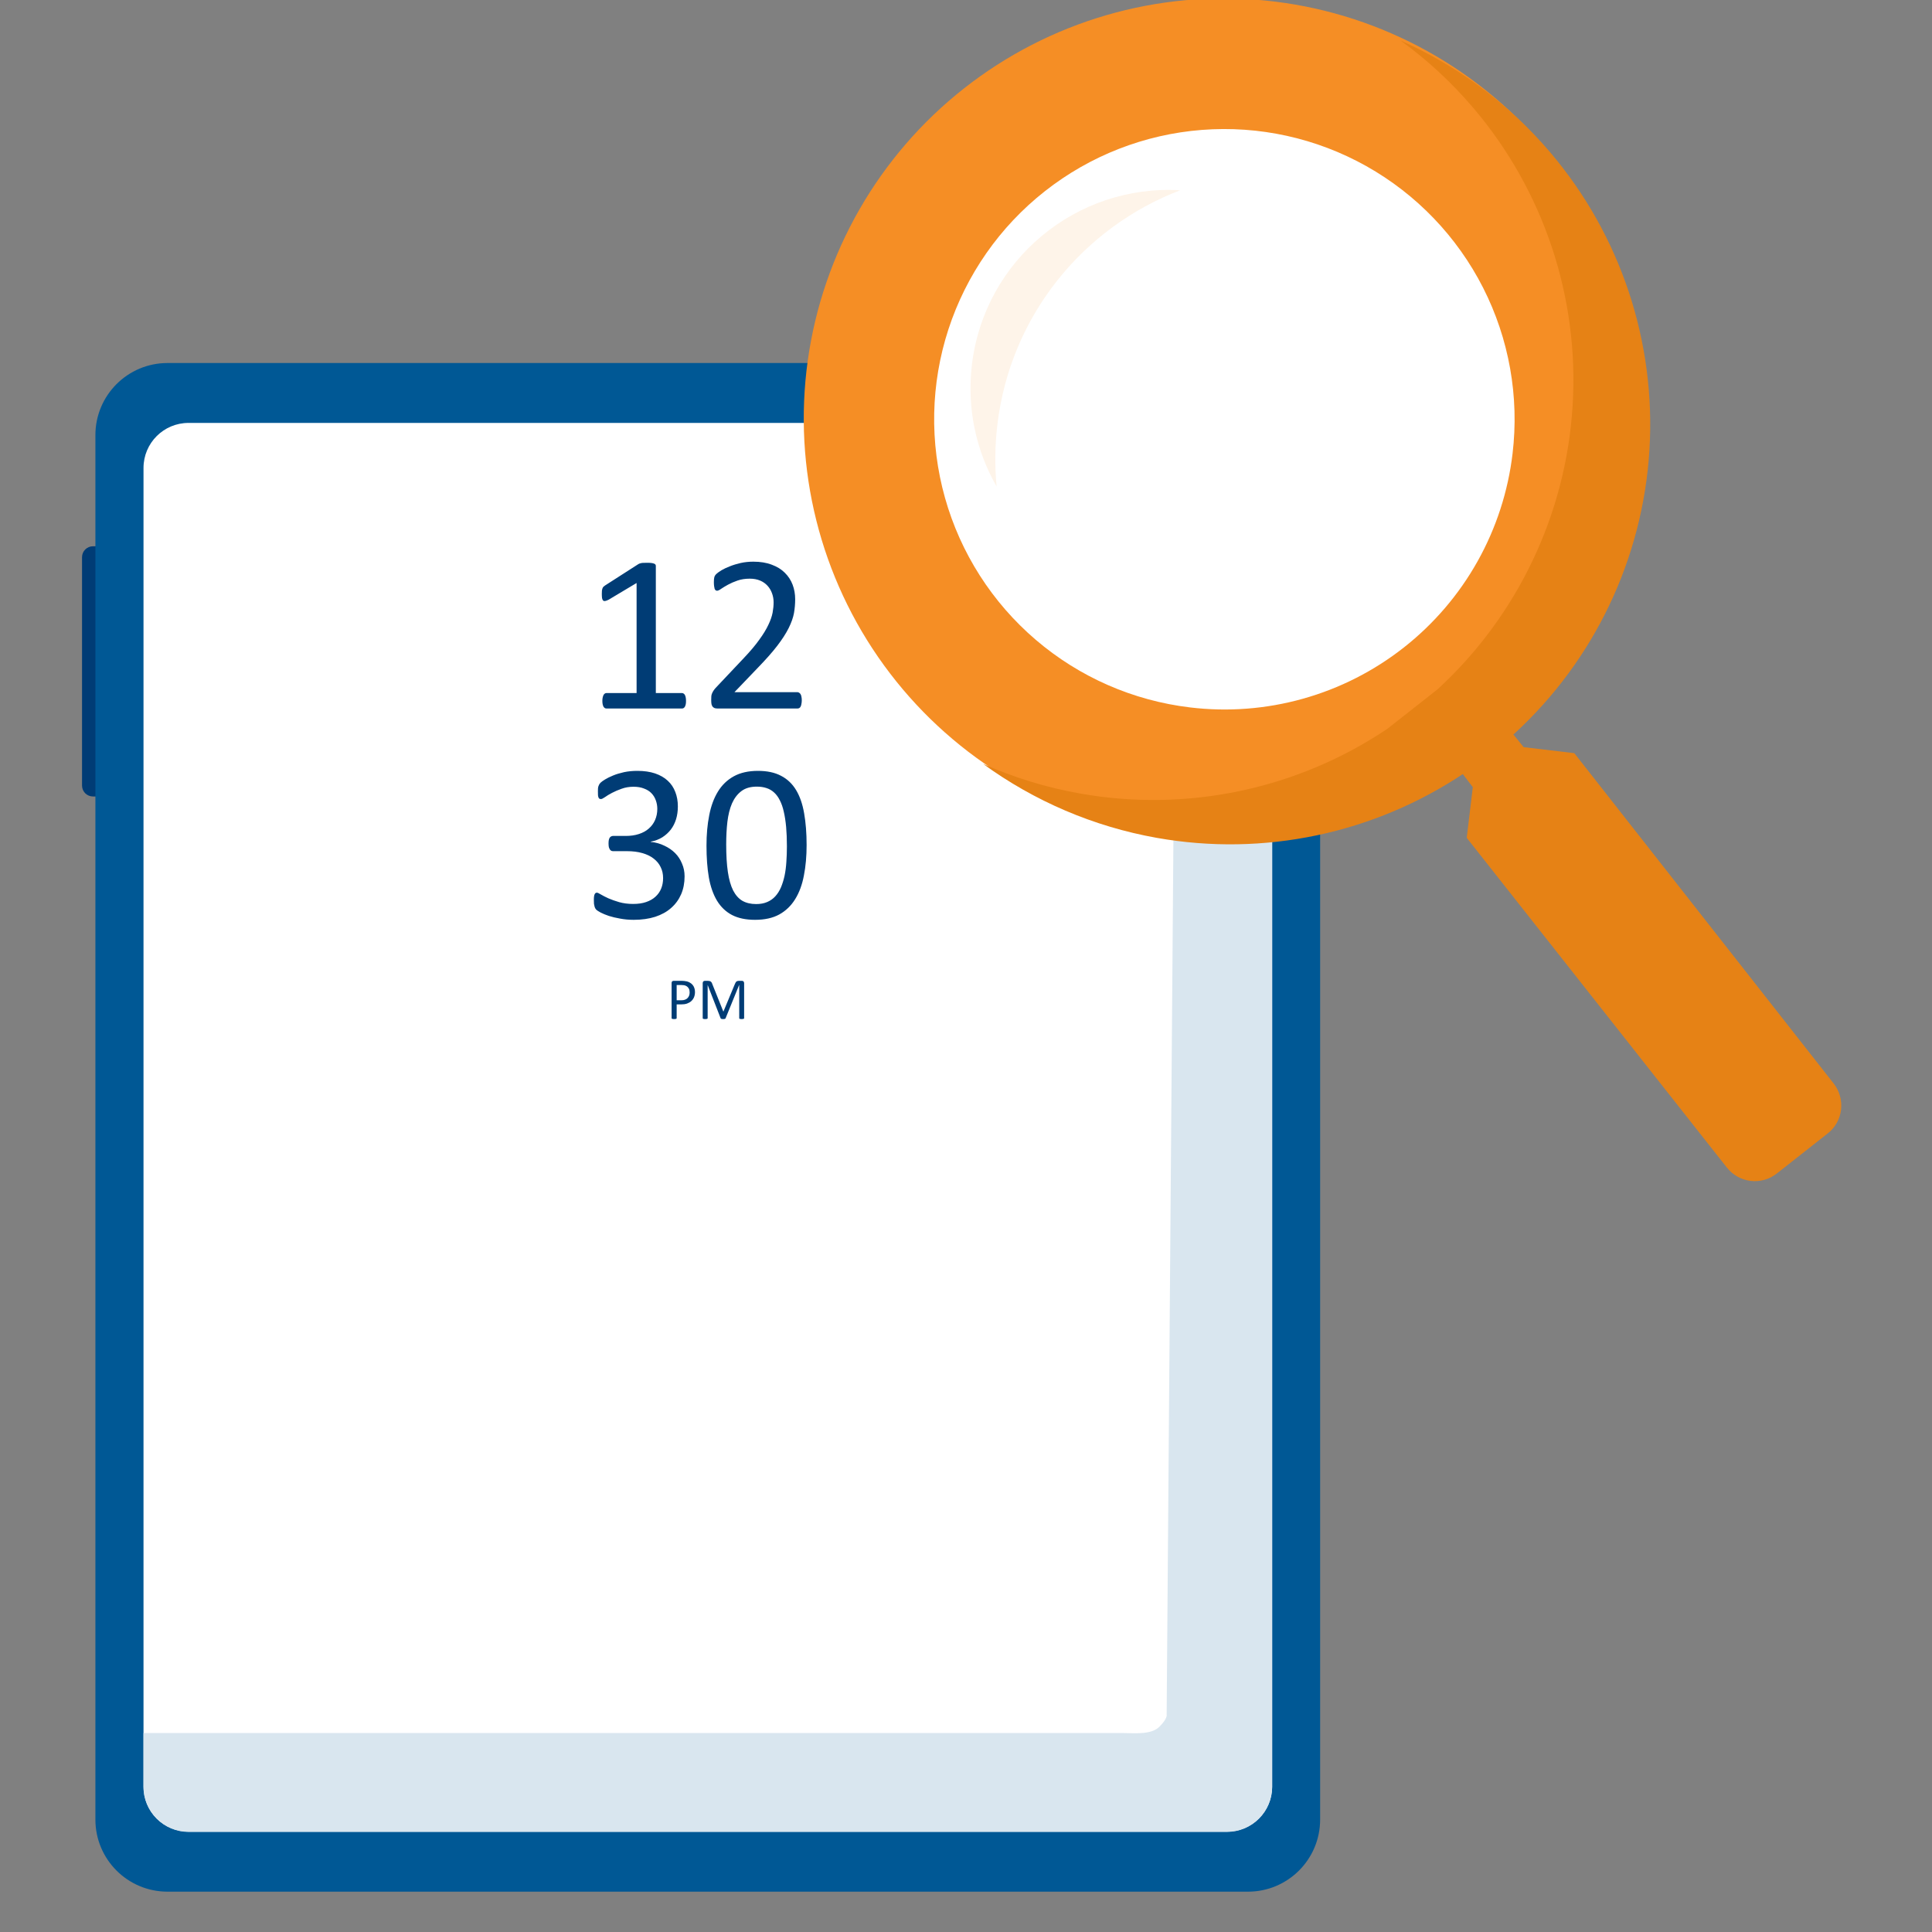 <svg width="50" height="50" viewBox="0 0 50 50" fill="none" xmlns="http://www.w3.org/2000/svg">
<rect x="0" y="0" width="50" height="50" fill="#808080" stroke="none"/>
<g clip-path="url(#clip0_994_234803)">
<path d="M2.533 14.137H2.407C2.25 14.137 2.123 14.264 2.123 14.42V20.33C2.123 20.487 2.25 20.613 2.407 20.613H2.533C2.689 20.613 2.816 20.487 2.816 20.33V14.42C2.816 14.264 2.689 14.137 2.533 14.137Z" fill="#003C75"/>
<path d="M32.299 9.395H4.335C3.304 9.395 2.469 10.23 2.469 11.261V47.09C2.469 48.121 3.304 48.956 4.335 48.956H32.299C33.329 48.956 34.165 48.121 34.165 47.09V11.261C34.165 10.23 33.329 9.395 32.299 9.395Z" fill="#005895"/>
<path d="M31.758 10.945H4.879C4.235 10.945 3.714 11.467 3.714 12.11V46.239C3.714 46.883 4.235 47.404 4.879 47.404H31.758C32.401 47.404 32.923 46.883 32.923 46.239V12.11C32.923 11.467 32.401 10.945 31.758 10.945Z" fill="white"/>
<path d="M31.758 10.945H30.451L30.193 44.375C30.193 44.375 30.224 44.469 30.005 44.688C29.787 44.906 29.337 44.85 29.028 44.85H3.714V46.239C3.713 46.392 3.743 46.545 3.801 46.687C3.859 46.828 3.945 46.958 4.053 47.066C4.162 47.175 4.29 47.261 4.432 47.32C4.574 47.379 4.725 47.409 4.879 47.409H31.758C32.066 47.408 32.362 47.286 32.581 47.067C32.799 46.849 32.922 46.553 32.923 46.244V12.1C32.919 11.793 32.795 11.5 32.577 11.284C32.359 11.068 32.065 10.946 31.758 10.945Z" fill="#D9E6EF"/>
<path d="M17.754 18.139C17.754 18.176 17.752 18.207 17.746 18.232C17.74 18.257 17.732 18.277 17.723 18.293C17.713 18.308 17.701 18.32 17.688 18.327C17.676 18.333 17.664 18.336 17.65 18.336H15.694C15.68 18.336 15.668 18.333 15.656 18.327C15.644 18.32 15.633 18.308 15.621 18.293C15.612 18.277 15.604 18.257 15.598 18.232C15.592 18.207 15.589 18.176 15.589 18.139C15.589 18.104 15.592 18.075 15.598 18.049C15.604 18.024 15.611 18.004 15.618 17.989C15.628 17.971 15.639 17.959 15.65 17.951C15.664 17.941 15.678 17.936 15.694 17.936H16.475V15.088L15.752 15.52C15.715 15.539 15.685 15.55 15.662 15.554C15.64 15.558 15.623 15.554 15.61 15.543C15.596 15.529 15.586 15.508 15.581 15.479C15.577 15.45 15.575 15.414 15.575 15.369C15.575 15.336 15.576 15.308 15.578 15.285C15.582 15.262 15.586 15.243 15.592 15.227C15.598 15.212 15.606 15.198 15.615 15.187C15.627 15.175 15.642 15.164 15.659 15.152L16.521 14.599C16.529 14.593 16.539 14.589 16.55 14.585C16.562 14.581 16.576 14.577 16.594 14.573C16.611 14.569 16.631 14.567 16.655 14.567C16.678 14.565 16.707 14.565 16.741 14.565C16.788 14.565 16.826 14.566 16.857 14.57C16.888 14.574 16.912 14.58 16.93 14.588C16.947 14.593 16.959 14.602 16.964 14.614C16.97 14.623 16.973 14.634 16.973 14.646V17.936H17.65C17.666 17.936 17.68 17.941 17.694 17.951C17.707 17.959 17.718 17.971 17.726 17.989C17.735 18.004 17.742 18.024 17.746 18.049C17.752 18.075 17.754 18.104 17.754 18.139ZM20.75 18.122C20.75 18.157 20.747 18.187 20.741 18.214C20.738 18.241 20.731 18.265 20.721 18.284C20.713 18.301 20.702 18.315 20.686 18.324C20.673 18.332 20.658 18.336 20.64 18.336H18.571C18.544 18.336 18.52 18.333 18.498 18.327C18.479 18.32 18.462 18.308 18.446 18.293C18.433 18.277 18.422 18.255 18.414 18.226C18.409 18.197 18.406 18.161 18.406 18.119C18.406 18.08 18.407 18.047 18.409 18.017C18.412 17.989 18.419 17.963 18.429 17.942C18.439 17.919 18.45 17.897 18.464 17.876C18.479 17.853 18.498 17.828 18.521 17.803L19.248 17.033C19.416 16.856 19.55 16.697 19.65 16.556C19.753 16.415 19.831 16.287 19.885 16.171C19.941 16.055 19.977 15.95 19.995 15.855C20.012 15.761 20.021 15.672 20.021 15.589C20.021 15.506 20.007 15.428 19.98 15.355C19.953 15.279 19.914 15.214 19.862 15.158C19.811 15.102 19.748 15.057 19.671 15.025C19.593 14.992 19.505 14.976 19.404 14.976C19.287 14.976 19.18 14.992 19.086 15.025C18.993 15.057 18.911 15.093 18.84 15.132C18.77 15.17 18.712 15.206 18.663 15.239C18.617 15.272 18.582 15.288 18.559 15.288C18.546 15.288 18.533 15.284 18.521 15.277C18.512 15.269 18.503 15.256 18.495 15.239C18.49 15.222 18.485 15.198 18.481 15.169C18.477 15.14 18.475 15.106 18.475 15.065C18.475 15.036 18.476 15.011 18.478 14.99C18.48 14.969 18.483 14.95 18.487 14.935C18.492 14.919 18.499 14.905 18.507 14.892C18.515 14.878 18.53 14.862 18.553 14.842C18.576 14.821 18.616 14.793 18.672 14.758C18.73 14.724 18.801 14.69 18.886 14.657C18.973 14.622 19.068 14.593 19.17 14.57C19.274 14.547 19.383 14.536 19.497 14.536C19.678 14.536 19.837 14.562 19.972 14.614C20.109 14.664 20.221 14.733 20.31 14.822C20.401 14.911 20.468 15.014 20.513 15.132C20.557 15.249 20.579 15.375 20.579 15.508C20.579 15.628 20.569 15.747 20.548 15.867C20.526 15.985 20.481 16.113 20.412 16.252C20.344 16.389 20.246 16.542 20.116 16.712C19.987 16.88 19.815 17.074 19.601 17.294L19.008 17.913H20.637C20.653 17.913 20.667 17.918 20.681 17.928C20.696 17.936 20.709 17.948 20.718 17.965C20.73 17.983 20.738 18.005 20.741 18.032C20.747 18.057 20.75 18.087 20.75 18.122Z" fill="#003C75"/>
<path d="M17.717 22.679C17.717 22.851 17.687 23.006 17.627 23.145C17.567 23.282 17.481 23.4 17.369 23.498C17.258 23.597 17.12 23.673 16.956 23.727C16.792 23.779 16.606 23.805 16.4 23.805C16.274 23.805 16.157 23.794 16.047 23.773C15.939 23.754 15.842 23.731 15.757 23.704C15.672 23.675 15.602 23.646 15.546 23.617C15.49 23.586 15.454 23.564 15.439 23.55C15.425 23.537 15.415 23.523 15.407 23.51C15.399 23.496 15.393 23.48 15.387 23.461C15.381 23.441 15.376 23.418 15.372 23.391C15.37 23.362 15.369 23.327 15.369 23.287C15.369 23.217 15.376 23.169 15.39 23.142C15.403 23.115 15.422 23.102 15.448 23.102C15.465 23.102 15.499 23.117 15.549 23.148C15.601 23.179 15.667 23.213 15.746 23.249C15.827 23.284 15.92 23.317 16.026 23.348C16.134 23.378 16.254 23.394 16.385 23.394C16.513 23.394 16.625 23.378 16.721 23.345C16.818 23.312 16.899 23.266 16.964 23.206C17.03 23.146 17.079 23.076 17.112 22.994C17.145 22.912 17.161 22.822 17.161 22.725C17.161 22.619 17.14 22.524 17.097 22.439C17.057 22.354 16.996 22.281 16.915 22.219C16.836 22.157 16.738 22.11 16.62 22.077C16.504 22.044 16.372 22.028 16.223 22.028H15.867C15.852 22.028 15.836 22.025 15.821 22.019C15.807 22.011 15.795 22 15.783 21.984C15.774 21.969 15.765 21.949 15.757 21.924C15.752 21.898 15.749 21.866 15.749 21.825C15.749 21.788 15.752 21.759 15.757 21.735C15.763 21.71 15.771 21.691 15.78 21.678C15.792 21.662 15.805 21.651 15.818 21.646C15.832 21.638 15.847 21.634 15.864 21.634H16.191C16.319 21.634 16.433 21.618 16.533 21.585C16.635 21.552 16.721 21.505 16.791 21.443C16.862 21.381 16.916 21.308 16.953 21.223C16.991 21.136 17.011 21.04 17.011 20.934C17.011 20.857 16.998 20.783 16.973 20.714C16.948 20.642 16.91 20.581 16.86 20.529C16.81 20.476 16.745 20.436 16.666 20.407C16.589 20.376 16.499 20.361 16.397 20.361C16.285 20.361 16.182 20.378 16.087 20.413C15.995 20.445 15.912 20.481 15.838 20.52C15.765 20.558 15.704 20.595 15.656 20.63C15.608 20.663 15.574 20.679 15.555 20.679C15.541 20.679 15.529 20.677 15.517 20.673C15.507 20.667 15.499 20.658 15.491 20.644C15.485 20.629 15.48 20.609 15.476 20.584C15.475 20.556 15.474 20.522 15.474 20.479C15.474 20.45 15.475 20.425 15.476 20.404C15.478 20.381 15.482 20.362 15.488 20.346C15.494 20.329 15.501 20.313 15.508 20.3C15.516 20.286 15.529 20.271 15.546 20.253C15.565 20.234 15.603 20.207 15.659 20.172C15.715 20.138 15.783 20.104 15.864 20.071C15.947 20.036 16.042 20.008 16.148 19.984C16.256 19.961 16.372 19.95 16.495 19.95C16.669 19.95 16.822 19.972 16.953 20.016C17.084 20.061 17.193 20.123 17.28 20.204C17.369 20.285 17.434 20.383 17.477 20.497C17.521 20.609 17.543 20.733 17.543 20.87C17.543 20.988 17.528 21.098 17.497 21.2C17.466 21.3 17.421 21.39 17.361 21.469C17.301 21.546 17.228 21.613 17.141 21.669C17.054 21.723 16.954 21.761 16.84 21.782V21.788C16.969 21.801 17.087 21.834 17.193 21.886C17.301 21.936 17.394 22 17.471 22.077C17.548 22.154 17.608 22.245 17.65 22.349C17.695 22.451 17.717 22.561 17.717 22.679ZM20.875 21.869C20.875 22.156 20.852 22.419 20.805 22.656C20.761 22.893 20.686 23.098 20.579 23.27C20.475 23.439 20.338 23.572 20.168 23.666C19.999 23.759 19.789 23.805 19.54 23.805C19.305 23.805 19.106 23.764 18.944 23.68C18.784 23.596 18.655 23.472 18.556 23.31C18.458 23.146 18.387 22.945 18.345 22.708C18.304 22.469 18.284 22.195 18.284 21.886C18.284 21.6 18.307 21.339 18.354 21.102C18.4 20.862 18.475 20.658 18.579 20.488C18.684 20.316 18.821 20.184 18.99 20.091C19.16 19.997 19.369 19.95 19.616 19.95C19.853 19.95 20.052 19.992 20.212 20.077C20.374 20.16 20.504 20.283 20.603 20.447C20.701 20.61 20.77 20.81 20.811 21.049C20.853 21.287 20.875 21.56 20.875 21.869ZM20.365 21.903C20.365 21.716 20.358 21.548 20.345 21.4C20.331 21.251 20.311 21.12 20.284 21.006C20.259 20.892 20.225 20.795 20.183 20.714C20.142 20.631 20.093 20.563 20.035 20.511C19.977 20.457 19.911 20.419 19.836 20.395C19.762 20.37 19.679 20.358 19.587 20.358C19.423 20.358 19.29 20.396 19.187 20.474C19.085 20.551 19.004 20.657 18.944 20.792C18.886 20.927 18.847 21.085 18.825 21.267C18.804 21.448 18.794 21.643 18.794 21.851C18.794 22.131 18.808 22.369 18.837 22.566C18.866 22.761 18.911 22.92 18.973 23.044C19.037 23.167 19.117 23.257 19.213 23.313C19.312 23.369 19.43 23.397 19.569 23.397C19.677 23.397 19.772 23.38 19.853 23.345C19.936 23.31 20.006 23.261 20.064 23.197C20.124 23.132 20.173 23.053 20.212 22.963C20.25 22.872 20.281 22.772 20.305 22.662C20.328 22.552 20.343 22.433 20.351 22.306C20.36 22.176 20.365 22.042 20.365 21.903Z" fill="#003C75"/>
<path d="M17.986 25.672C17.986 25.722 17.978 25.766 17.962 25.806C17.946 25.845 17.922 25.879 17.892 25.907C17.862 25.935 17.825 25.956 17.781 25.972C17.737 25.987 17.685 25.994 17.624 25.994H17.512V26.349C17.512 26.353 17.511 26.357 17.508 26.36C17.506 26.363 17.503 26.366 17.497 26.368C17.493 26.369 17.486 26.37 17.478 26.371C17.47 26.373 17.459 26.374 17.446 26.374C17.434 26.374 17.423 26.373 17.415 26.371C17.406 26.37 17.4 26.369 17.395 26.368C17.39 26.366 17.386 26.363 17.384 26.36C17.382 26.357 17.381 26.353 17.381 26.349V25.44C17.381 25.42 17.386 25.405 17.397 25.397C17.408 25.388 17.419 25.384 17.433 25.384H17.644C17.665 25.384 17.685 25.385 17.704 25.387C17.724 25.389 17.747 25.392 17.774 25.398C17.801 25.404 17.828 25.415 17.855 25.431C17.883 25.447 17.907 25.466 17.926 25.49C17.945 25.513 17.96 25.54 17.97 25.571C17.981 25.602 17.986 25.635 17.986 25.672ZM17.848 25.683C17.848 25.643 17.841 25.61 17.826 25.583C17.811 25.556 17.792 25.536 17.77 25.523C17.748 25.509 17.725 25.501 17.701 25.497C17.678 25.494 17.655 25.492 17.633 25.492H17.512V25.887H17.63C17.669 25.887 17.702 25.882 17.728 25.872C17.755 25.862 17.777 25.848 17.794 25.83C17.812 25.812 17.826 25.79 17.835 25.765C17.844 25.74 17.848 25.713 17.848 25.683ZM19.258 26.349C19.258 26.353 19.257 26.357 19.255 26.36C19.253 26.363 19.249 26.366 19.244 26.368C19.239 26.369 19.232 26.37 19.224 26.371C19.217 26.373 19.206 26.374 19.194 26.374C19.182 26.374 19.172 26.373 19.163 26.371C19.155 26.37 19.149 26.369 19.143 26.368C19.139 26.366 19.136 26.363 19.134 26.36C19.132 26.357 19.131 26.353 19.131 26.349V25.491H19.129L18.778 26.353C18.776 26.357 18.774 26.36 18.771 26.362C18.769 26.365 18.765 26.367 18.759 26.369C18.754 26.371 18.748 26.372 18.74 26.372C18.733 26.373 18.724 26.374 18.714 26.374C18.703 26.374 18.694 26.373 18.687 26.372C18.679 26.371 18.673 26.37 18.668 26.368C18.663 26.366 18.659 26.364 18.655 26.361C18.653 26.359 18.651 26.356 18.65 26.353L18.314 25.491H18.314V26.349C18.314 26.353 18.313 26.357 18.311 26.36C18.309 26.363 18.305 26.366 18.3 26.368C18.295 26.369 18.288 26.37 18.28 26.371C18.272 26.373 18.262 26.374 18.249 26.374C18.237 26.374 18.227 26.373 18.218 26.371C18.21 26.37 18.204 26.369 18.199 26.368C18.194 26.366 18.191 26.363 18.189 26.36C18.187 26.357 18.186 26.353 18.186 26.349V25.443C18.186 25.422 18.192 25.407 18.203 25.398C18.214 25.389 18.227 25.384 18.241 25.384H18.32C18.336 25.384 18.35 25.386 18.362 25.389C18.375 25.392 18.385 25.396 18.394 25.403C18.404 25.41 18.411 25.418 18.417 25.428C18.423 25.438 18.429 25.45 18.433 25.464L18.719 26.177H18.723L19.019 25.466C19.025 25.451 19.031 25.438 19.038 25.427C19.044 25.417 19.051 25.408 19.059 25.402C19.067 25.396 19.076 25.391 19.086 25.389C19.095 25.386 19.107 25.384 19.119 25.384H19.202C19.21 25.384 19.217 25.385 19.224 25.388C19.231 25.39 19.236 25.393 19.241 25.398C19.246 25.403 19.25 25.409 19.253 25.417C19.256 25.424 19.258 25.433 19.258 25.443V26.349Z" fill="#003C75"/>
<path d="M30.639 20.718C36.176 21.378 41.2 17.424 41.859 11.887C42.52 6.35 38.566 1.326 33.029 0.666C27.492 0.006 22.468 3.959 21.808 9.497C21.148 15.034 25.101 20.058 30.639 20.718Z" fill="white"/>
<path d="M39.021 18.833C41.092 16.932 42.345 14.302 42.517 11.497C42.69 8.691 41.77 5.928 39.948 3.787C38.127 1.646 35.547 0.293 32.75 0.014C29.953 -0.266 27.157 0.549 24.948 2.288C22.739 4.026 21.29 6.553 20.904 9.337C20.518 12.121 21.226 14.947 22.879 17.22C24.532 19.493 27.002 21.038 29.769 21.529C32.537 22.021 35.387 21.421 37.722 19.856M30.798 18.308C29.323 18.132 27.933 17.523 26.804 16.557C25.675 15.591 24.858 14.313 24.456 12.883C24.054 11.453 24.085 9.935 24.545 8.523C25.006 7.111 25.874 5.866 27.042 4.948C28.209 4.029 29.622 3.477 31.104 3.362C32.585 3.247 34.066 3.573 35.362 4.3C36.657 5.027 37.708 6.122 38.382 7.446C39.055 8.77 39.321 10.264 39.145 11.739C39.029 12.719 38.721 13.666 38.239 14.527C37.757 15.388 37.109 16.145 36.334 16.755C35.559 17.365 34.67 17.817 33.72 18.083C32.77 18.35 31.777 18.426 30.798 18.308Z" fill="#F58E25"/>
<path d="M37.722 19.855L38.116 20.372L37.959 21.683L44.691 30.216C44.766 30.311 44.859 30.391 44.964 30.45C45.069 30.509 45.186 30.547 45.306 30.562C45.426 30.576 45.548 30.566 45.664 30.534C45.78 30.501 45.889 30.445 45.984 30.37L47.3 29.334C47.396 29.26 47.475 29.167 47.535 29.062C47.594 28.956 47.632 28.84 47.646 28.72C47.66 28.6 47.651 28.478 47.618 28.362C47.585 28.245 47.53 28.136 47.455 28.041L40.743 19.492L39.432 19.336L39.022 18.832" fill="#E68215"/>
<path fill-rule="evenodd" clip-rule="evenodd" d="M40.699 10.504C40.526 13.309 39.273 15.939 37.203 17.84L35.903 18.863C33.569 20.428 30.718 21.028 27.951 20.536C27.08 20.382 26.239 20.123 25.443 19.77C26.765 20.732 28.3 21.393 29.939 21.684C32.706 22.175 35.557 21.576 37.892 20.01L39.191 18.988C41.261 17.086 42.514 14.457 42.687 11.651C42.86 8.846 41.939 6.082 40.118 3.941C39.052 2.688 37.725 1.704 36.248 1.049C36.936 1.55 37.569 2.134 38.13 2.794C39.951 4.935 40.872 7.698 40.699 10.504Z" fill="#E68215"/>
<path fill-rule="evenodd" clip-rule="evenodd" d="M30.544 4.924C27.855 4.765 25.476 6.729 25.153 9.438C25.017 10.575 25.264 11.669 25.793 12.592C25.742 12.069 25.747 11.534 25.812 10.991C26.15 8.152 28.047 5.879 30.544 4.924Z" fill="#FEF4E9"/>
</g>
<defs>
<clipPath id="clip0_994_234803">
<rect width="50" height="50" fill="white"/>
</clipPath>
</defs>
</svg>
